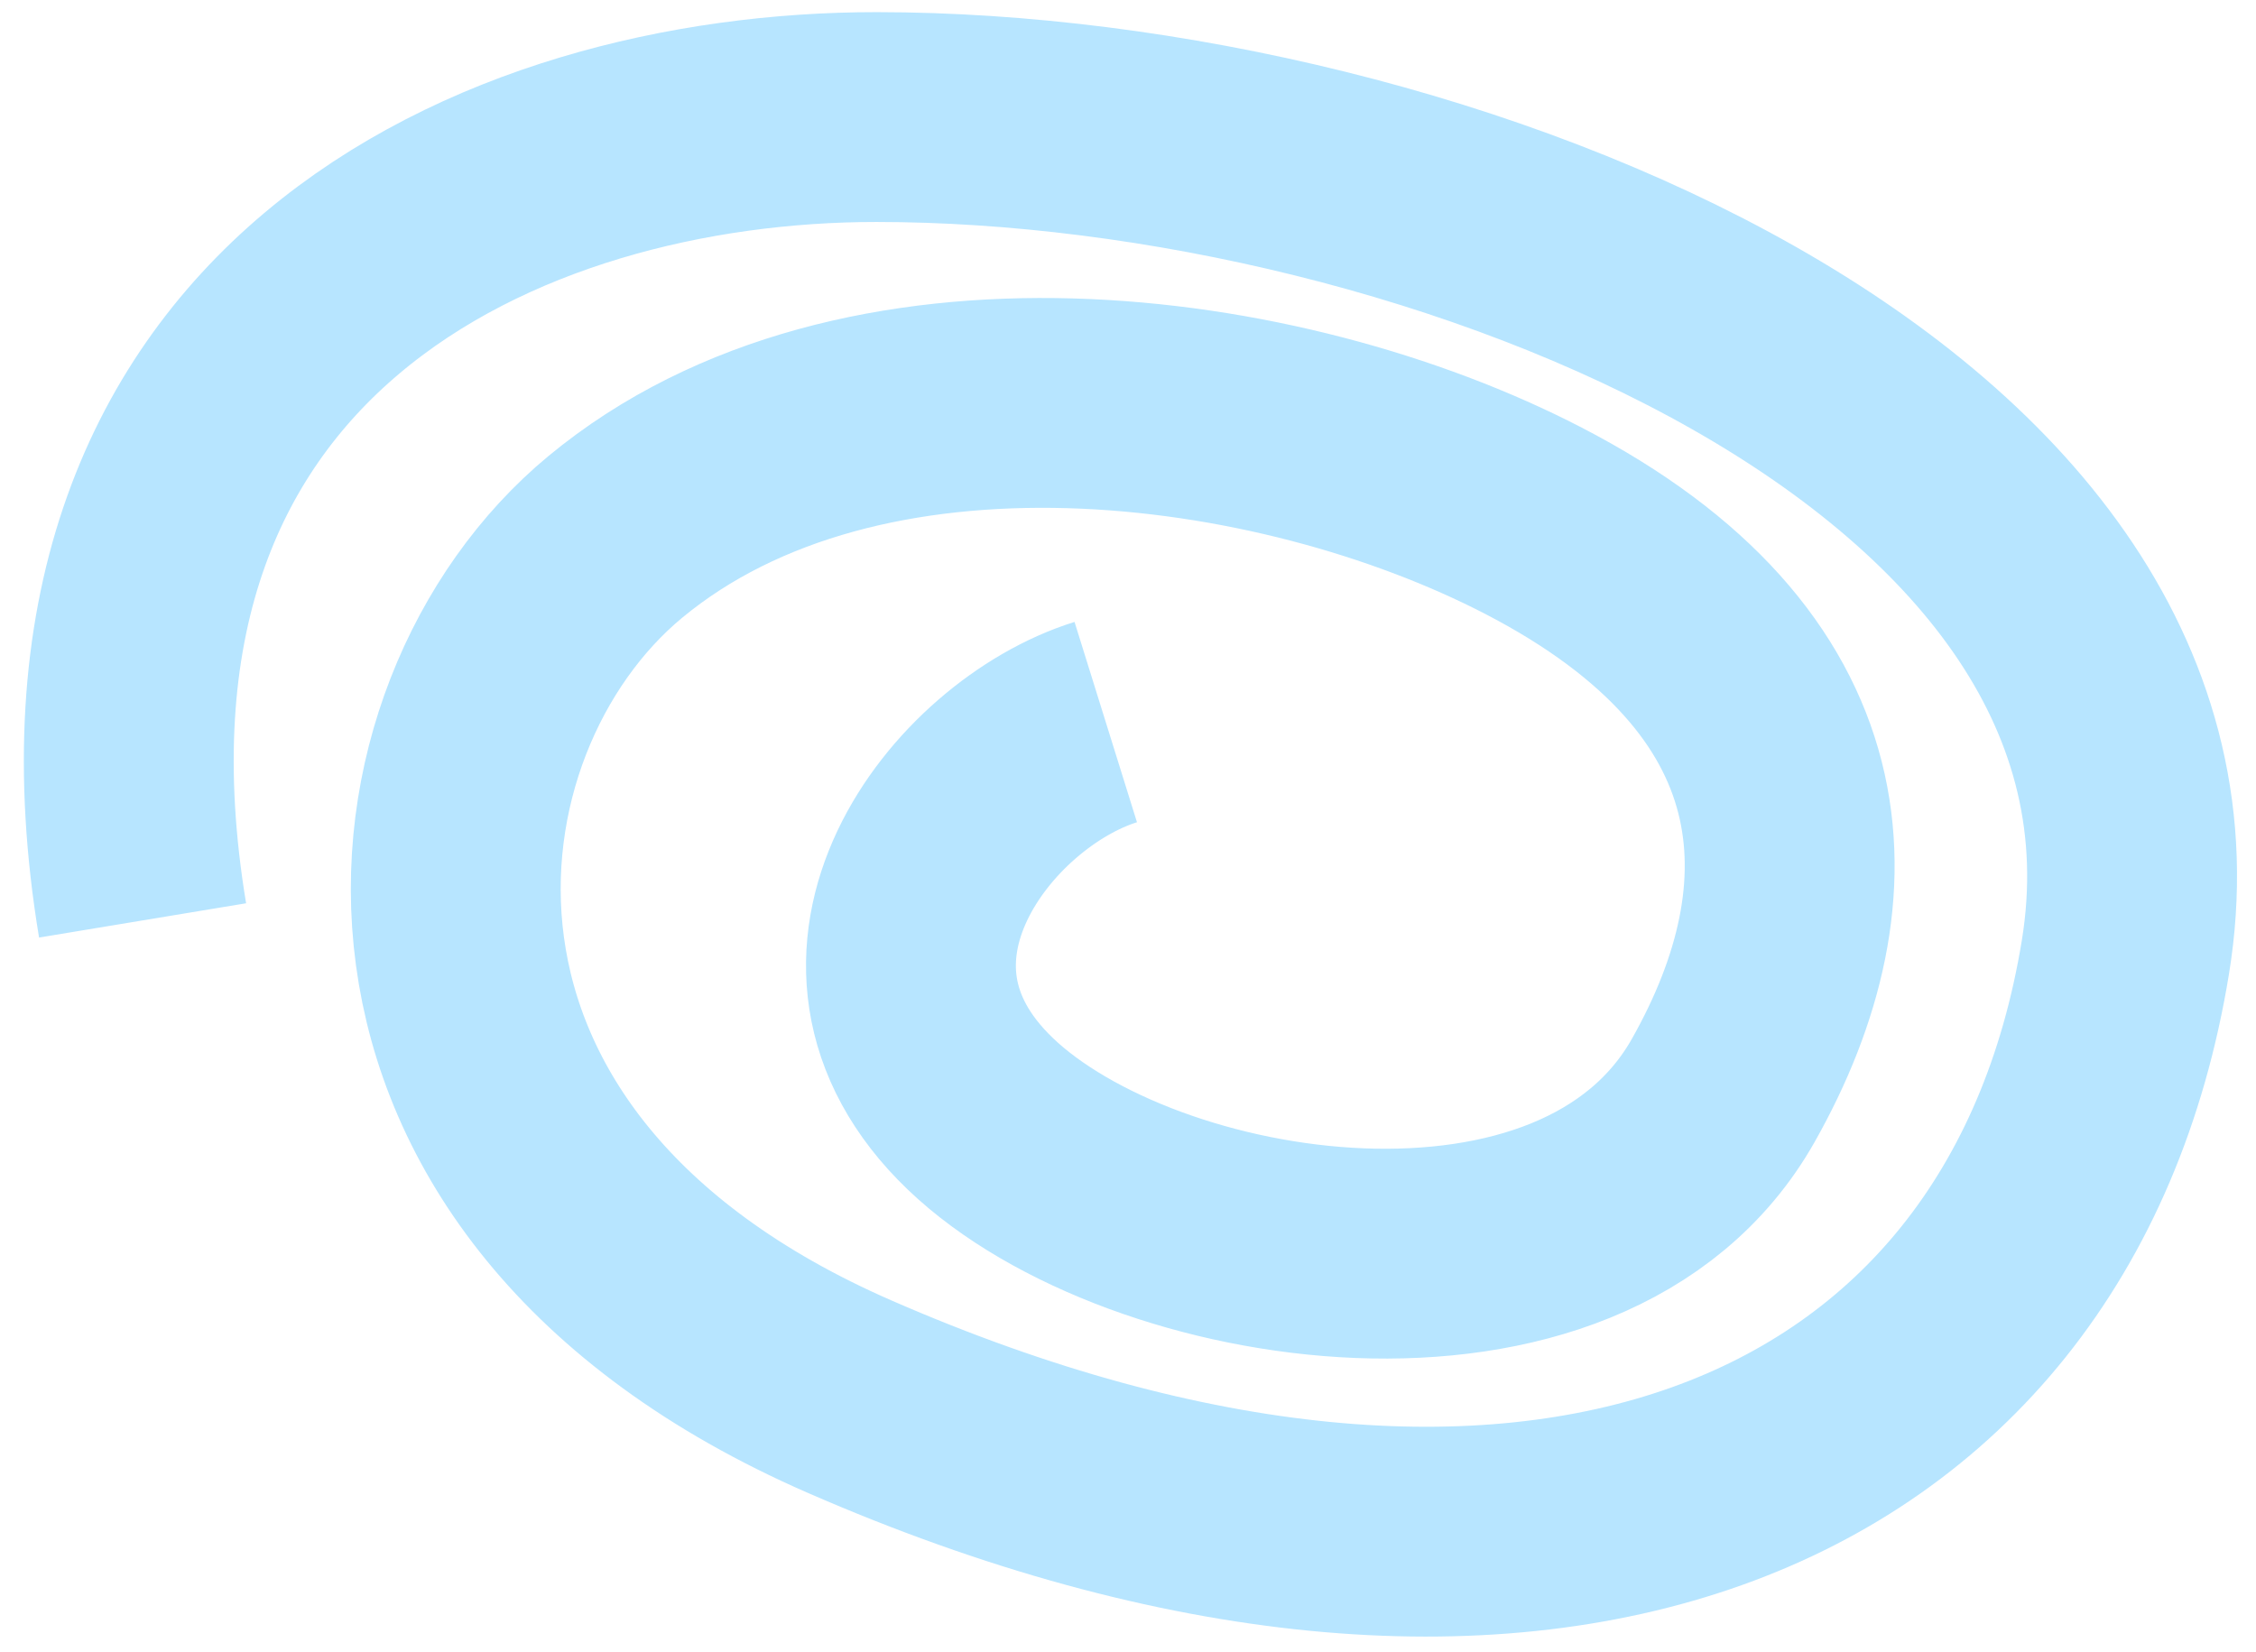 <svg width="86" height="63" viewBox="0 0 86 63" fill="none" xmlns="http://www.w3.org/2000/svg">
<path d="M5.435 35.093C1.638 12.163 19.155 4.46 33.416 4.463C54.755 4.468 84.338 16.22 81.02 36.504C77.701 56.789 57.965 64.416 32.382 53.248C13.006 44.789 15.139 27.357 23.453 20.473C32.785 12.746 48.728 14.817 58.46 19.857C69.566 25.608 69.995 33.959 65.691 41.576C60.34 51.045 43.511 48.353 37.37 42.466C31.229 36.579 37.031 29.127 42.152 27.531" stroke="#B7E5FF" stroke-width="8"/>
</svg>
